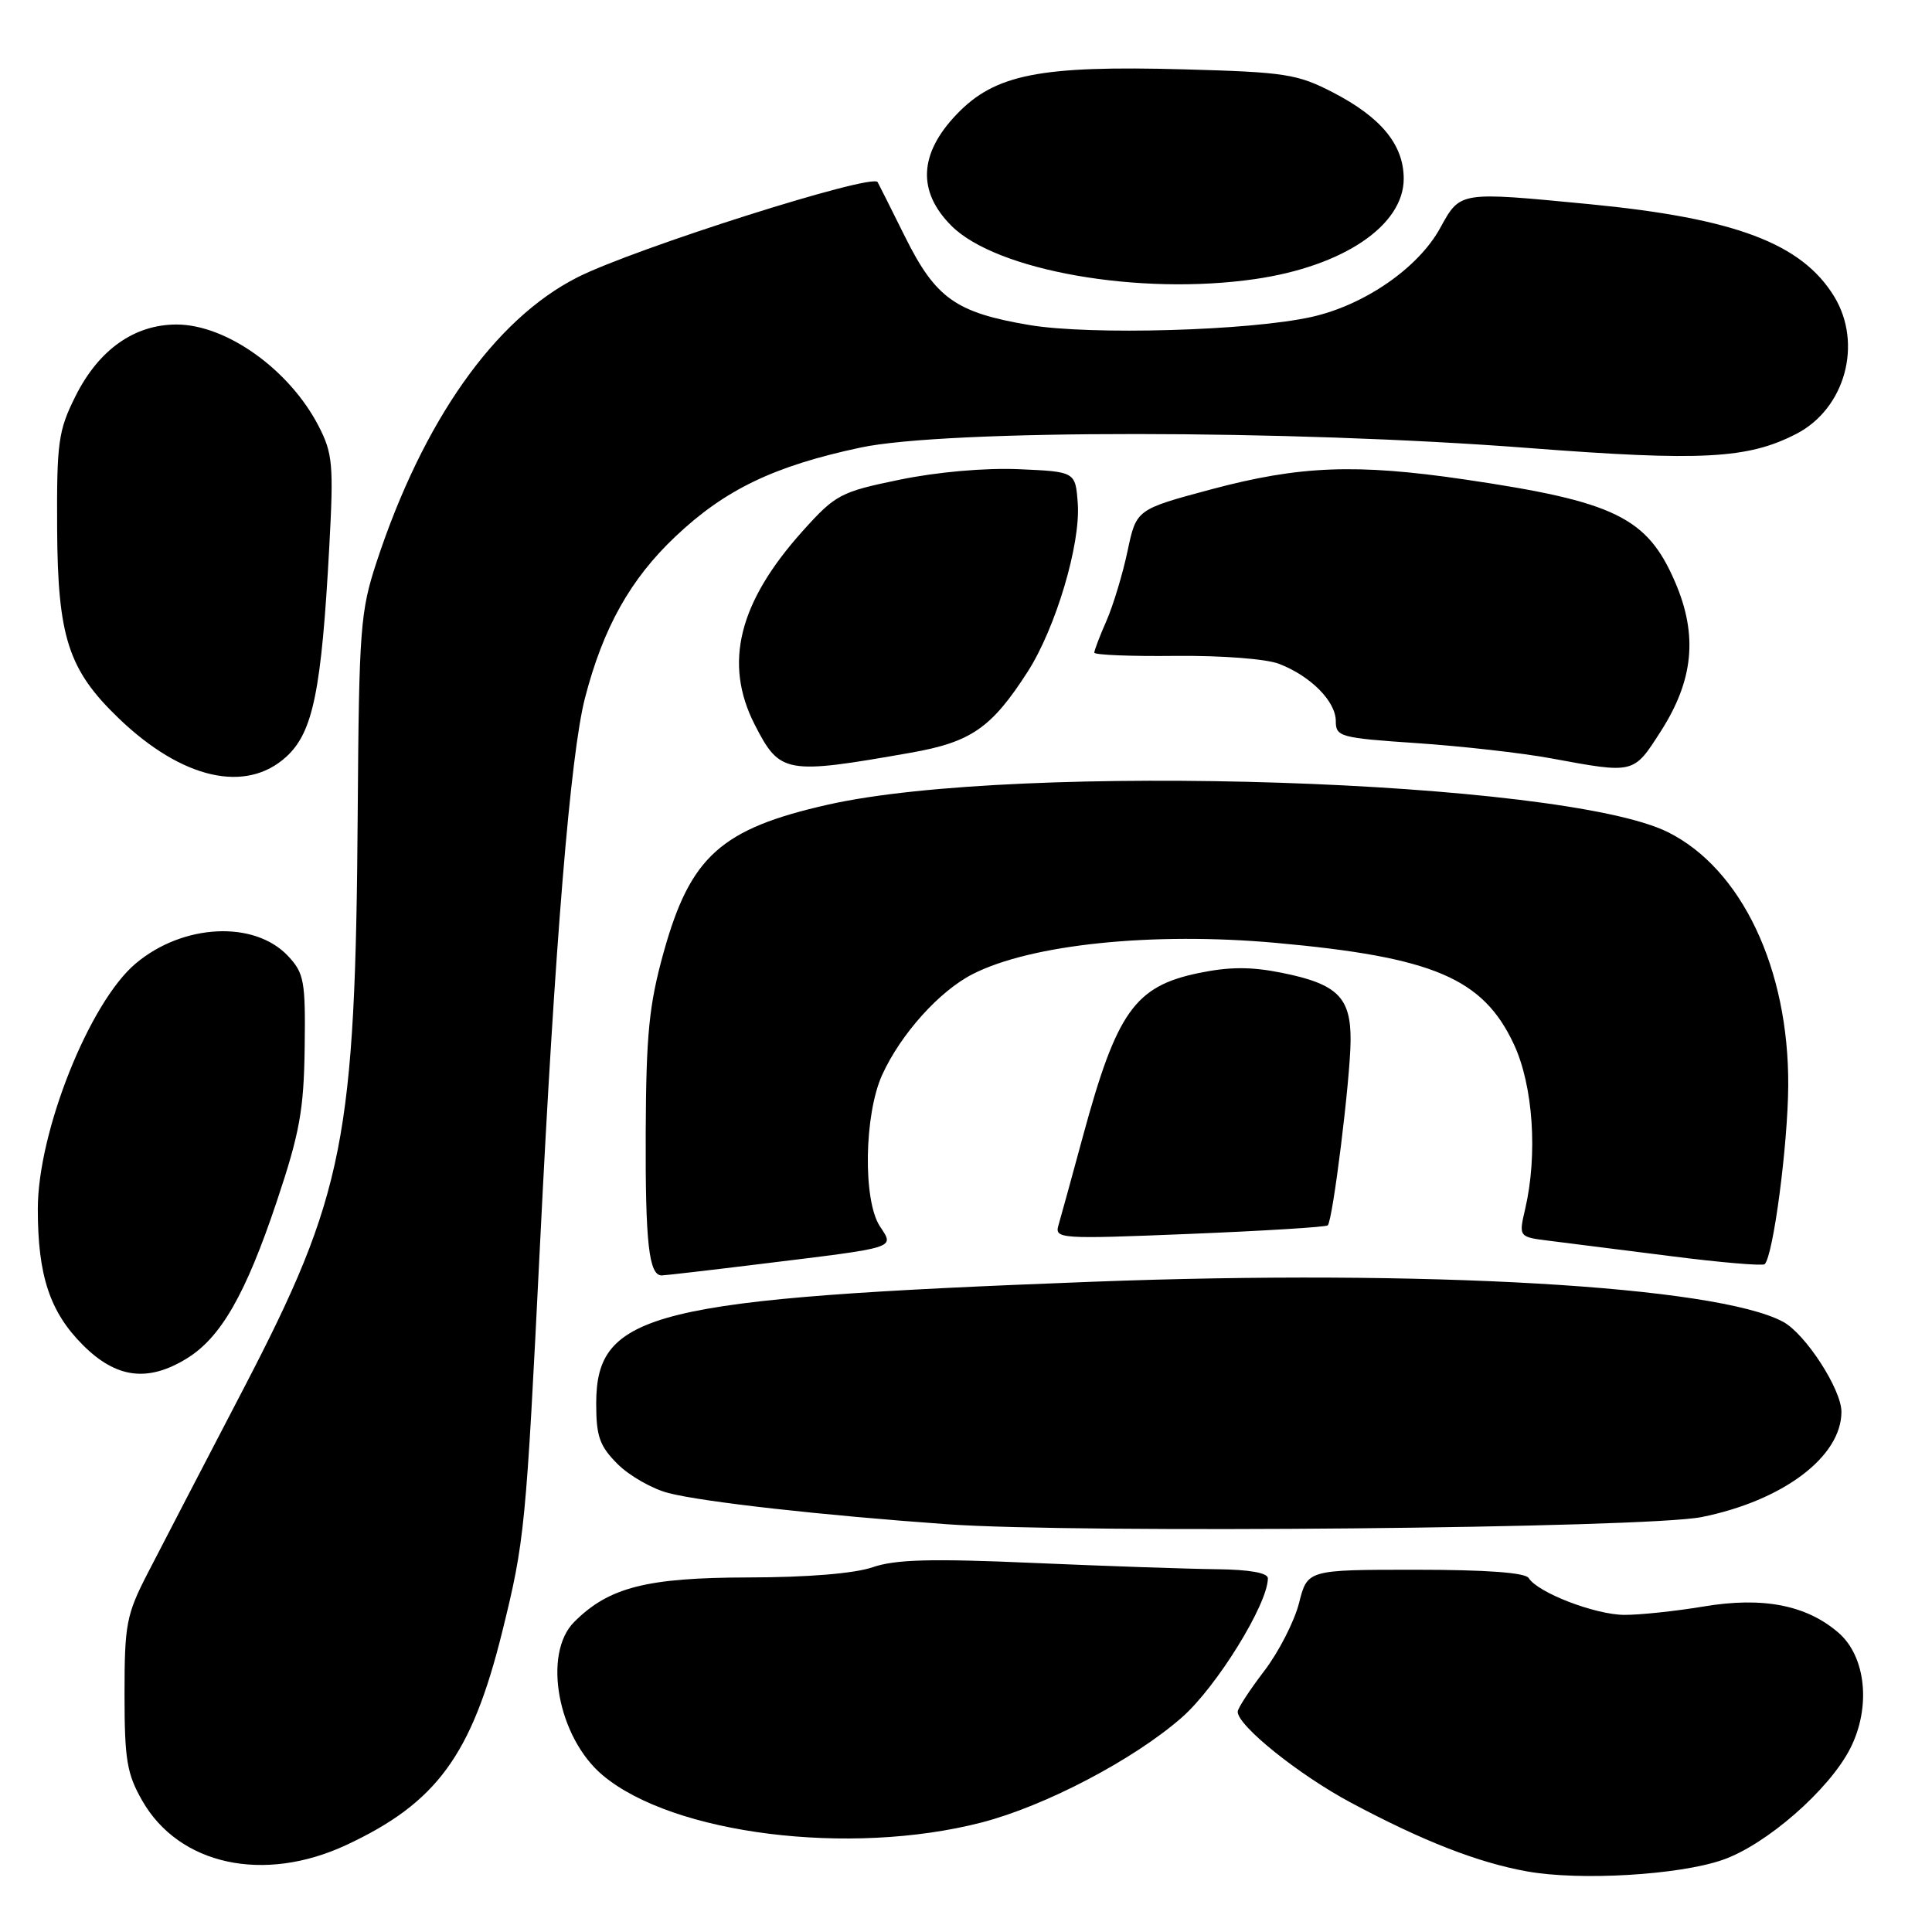 <?xml version="1.0" encoding="UTF-8" standalone="no"?>
<!DOCTYPE svg PUBLIC "-//W3C//DTD SVG 1.1//EN" "http://www.w3.org/Graphics/SVG/1.1/DTD/svg11.dtd" >
<svg xmlns="http://www.w3.org/2000/svg" xmlns:xlink="http://www.w3.org/1999/xlink" version="1.1" viewBox="0 0 256 256">
 <g >
 <path fill="currentColor"
d=" M 228.24 246.45 C 234.01 244.46 242.36 237.18 245.16 231.69 C 247.95 226.21 247.26 219.48 243.58 216.32 C 239.34 212.67 233.58 211.55 225.73 212.87 C 222.01 213.49 217.28 213.99 215.23 213.98 C 211.36 213.96 203.75 211.03 202.56 209.10 C 202.12 208.38 196.93 208.00 187.56 208.00 C 173.24 208.00 173.24 208.00 172.13 212.41 C 171.51 214.84 169.44 218.90 167.51 221.42 C 165.58 223.95 164.00 226.37 164.00 226.81 C 164.00 228.67 172.08 235.16 179.00 238.86 C 188.55 243.96 195.82 246.80 202.34 247.97 C 209.32 249.23 222.45 248.46 228.24 246.45 Z  M 45.87 244.48 C 57.85 238.90 62.50 232.56 66.54 216.25 C 69.53 204.17 69.69 202.51 71.55 165.00 C 73.52 125.15 75.59 99.94 77.51 92.50 C 79.92 83.18 83.52 76.74 89.50 71.09 C 96.07 64.87 102.57 61.75 114.00 59.31 C 125.34 56.89 170.87 56.92 202.50 59.36 C 225.49 61.13 231.60 60.81 238.04 57.48 C 244.49 54.14 246.85 45.55 243.04 39.29 C 238.74 32.25 229.91 28.92 210.58 27.05 C 193.23 25.38 193.52 25.34 190.81 30.25 C 187.91 35.52 180.78 40.44 173.77 42.00 C 165.54 43.83 144.49 44.43 136.41 43.07 C 126.64 41.42 123.99 39.54 119.92 31.37 C 118.04 27.59 116.41 24.33 116.29 24.13 C 115.62 22.91 84.11 32.91 76.51 36.75 C 65.56 42.29 56.05 55.77 49.89 74.50 C 47.75 81.01 47.57 83.33 47.40 107.50 C 47.10 150.94 45.65 158.28 32.29 183.97 C 26.98 194.16 21.26 205.18 19.57 208.46 C 16.74 213.96 16.50 215.22 16.50 224.46 C 16.50 233.18 16.81 235.04 18.86 238.62 C 23.74 247.13 34.94 249.57 45.87 244.48 Z  M 130.06 241.49 C 138.47 239.32 150.21 233.17 156.58 227.59 C 161.19 223.56 168.00 212.54 168.00 209.13 C 168.00 208.41 165.55 207.98 161.25 207.93 C 157.54 207.89 146.62 207.52 137.00 207.10 C 123.39 206.50 118.64 206.63 115.62 207.67 C 113.21 208.50 106.99 209.01 99.12 209.02 C 85.67 209.05 80.68 210.32 76.09 214.91 C 71.86 219.14 73.91 230.23 79.85 235.22 C 89.16 243.06 112.64 245.99 130.06 241.49 Z  M 225.47 201.02 C 236.26 198.85 244.00 193.02 244.00 187.07 C 244.00 184.10 239.22 176.72 236.26 175.14 C 227.39 170.39 188.83 168.16 144.72 169.84 C 86.29 172.07 79.00 173.86 79.00 186.00 C 79.00 190.33 79.45 191.61 81.84 194.00 C 83.41 195.56 86.44 197.29 88.59 197.84 C 93.24 199.03 108.86 200.78 125.50 201.97 C 142.91 203.22 218.09 202.50 225.47 201.02 Z  M 24.71 180.03 C 29.25 177.26 32.54 171.54 36.67 159.21 C 39.71 150.13 40.26 147.08 40.37 138.85 C 40.49 129.99 40.30 128.96 38.17 126.68 C 33.71 121.93 24.26 122.39 17.99 127.66 C 11.84 132.83 5.00 150.00 5.01 160.22 C 5.01 169.04 6.61 173.85 10.99 178.23 C 15.39 182.63 19.56 183.18 24.71 180.03 Z  M 100.96 167.46 C 119.10 165.24 118.51 165.43 116.59 162.49 C 114.33 159.05 114.50 147.70 116.89 142.43 C 119.35 137.02 124.49 131.30 128.91 129.06 C 136.66 125.12 152.73 123.47 169.00 124.93 C 189.95 126.82 196.52 129.62 200.61 138.40 C 203.15 143.86 203.77 152.98 202.09 160.21 C 201.23 163.91 201.23 163.91 205.37 164.42 C 207.64 164.70 214.87 165.62 221.43 166.45 C 227.99 167.29 233.57 167.76 233.83 167.51 C 234.97 166.37 236.90 151.72 236.95 143.86 C 237.04 128.34 230.76 115.12 221.00 110.26 C 207.03 103.32 134.81 100.96 109.71 106.62 C 95.54 109.82 91.48 113.47 87.94 126.17 C 86.00 133.16 85.62 136.99 85.56 150.00 C 85.50 164.68 85.98 169.00 87.68 169.00 C 88.08 169.00 94.06 168.31 100.96 167.46 Z  M 175.93 162.37 C 176.60 161.75 178.92 143.02 178.96 137.90 C 179.01 132.15 177.22 130.38 169.84 128.90 C 165.76 128.08 162.89 128.09 158.80 128.94 C 150.37 130.69 147.97 134.08 143.51 150.50 C 142.02 156.00 140.55 161.34 140.25 162.36 C 139.73 164.15 140.43 164.20 157.60 163.50 C 167.45 163.10 175.69 162.59 175.93 162.37 Z  M 37.96 100.25 C 41.48 97.01 42.60 91.52 43.63 72.48 C 44.22 61.59 44.09 60.10 42.23 56.48 C 38.38 49.00 30.02 43.01 23.40 43.00 C 17.79 43.00 13.08 46.34 10.00 52.50 C 7.72 57.07 7.51 58.58 7.57 70.07 C 7.65 84.44 9.06 88.77 15.73 95.18 C 24.13 103.25 32.60 105.18 37.96 100.25 Z  M 120.68 99.74 C 128.68 98.33 131.38 96.46 136.17 89.01 C 139.88 83.23 143.20 72.10 142.81 66.71 C 142.50 62.50 142.50 62.50 135.00 62.17 C 130.53 61.98 124.16 62.54 119.22 63.56 C 111.36 65.18 110.72 65.52 106.39 70.33 C 97.87 79.81 95.86 87.88 99.99 95.99 C 103.34 102.54 104.03 102.67 120.68 99.74 Z  M 220.05 96.92 C 224.41 90.13 224.99 84.17 221.97 77.15 C 218.27 68.54 213.99 66.46 194.07 63.53 C 179.69 61.42 172.21 61.71 160.53 64.83 C 150.57 67.50 150.57 67.50 149.41 73.00 C 148.77 76.03 147.52 80.17 146.63 82.22 C 145.73 84.26 145.00 86.18 145.00 86.48 C 145.00 86.78 149.84 86.98 155.75 86.91 C 161.85 86.85 167.80 87.30 169.50 87.97 C 173.69 89.59 177.00 92.94 177.00 95.55 C 177.00 97.63 177.57 97.78 187.75 98.47 C 193.66 98.87 201.65 99.77 205.50 100.48 C 216.59 102.53 216.43 102.57 220.05 96.92 Z  M 166.29 36.98 C 177.98 35.29 186.00 29.88 186.00 23.68 C 186.00 19.20 183.03 15.57 176.65 12.26 C 171.91 9.81 170.34 9.56 156.91 9.19 C 137.77 8.66 131.83 9.84 126.75 15.16 C 121.76 20.38 121.53 25.38 126.07 29.92 C 132.03 35.88 150.94 39.20 166.29 36.98 Z "/>
</g>
</svg>